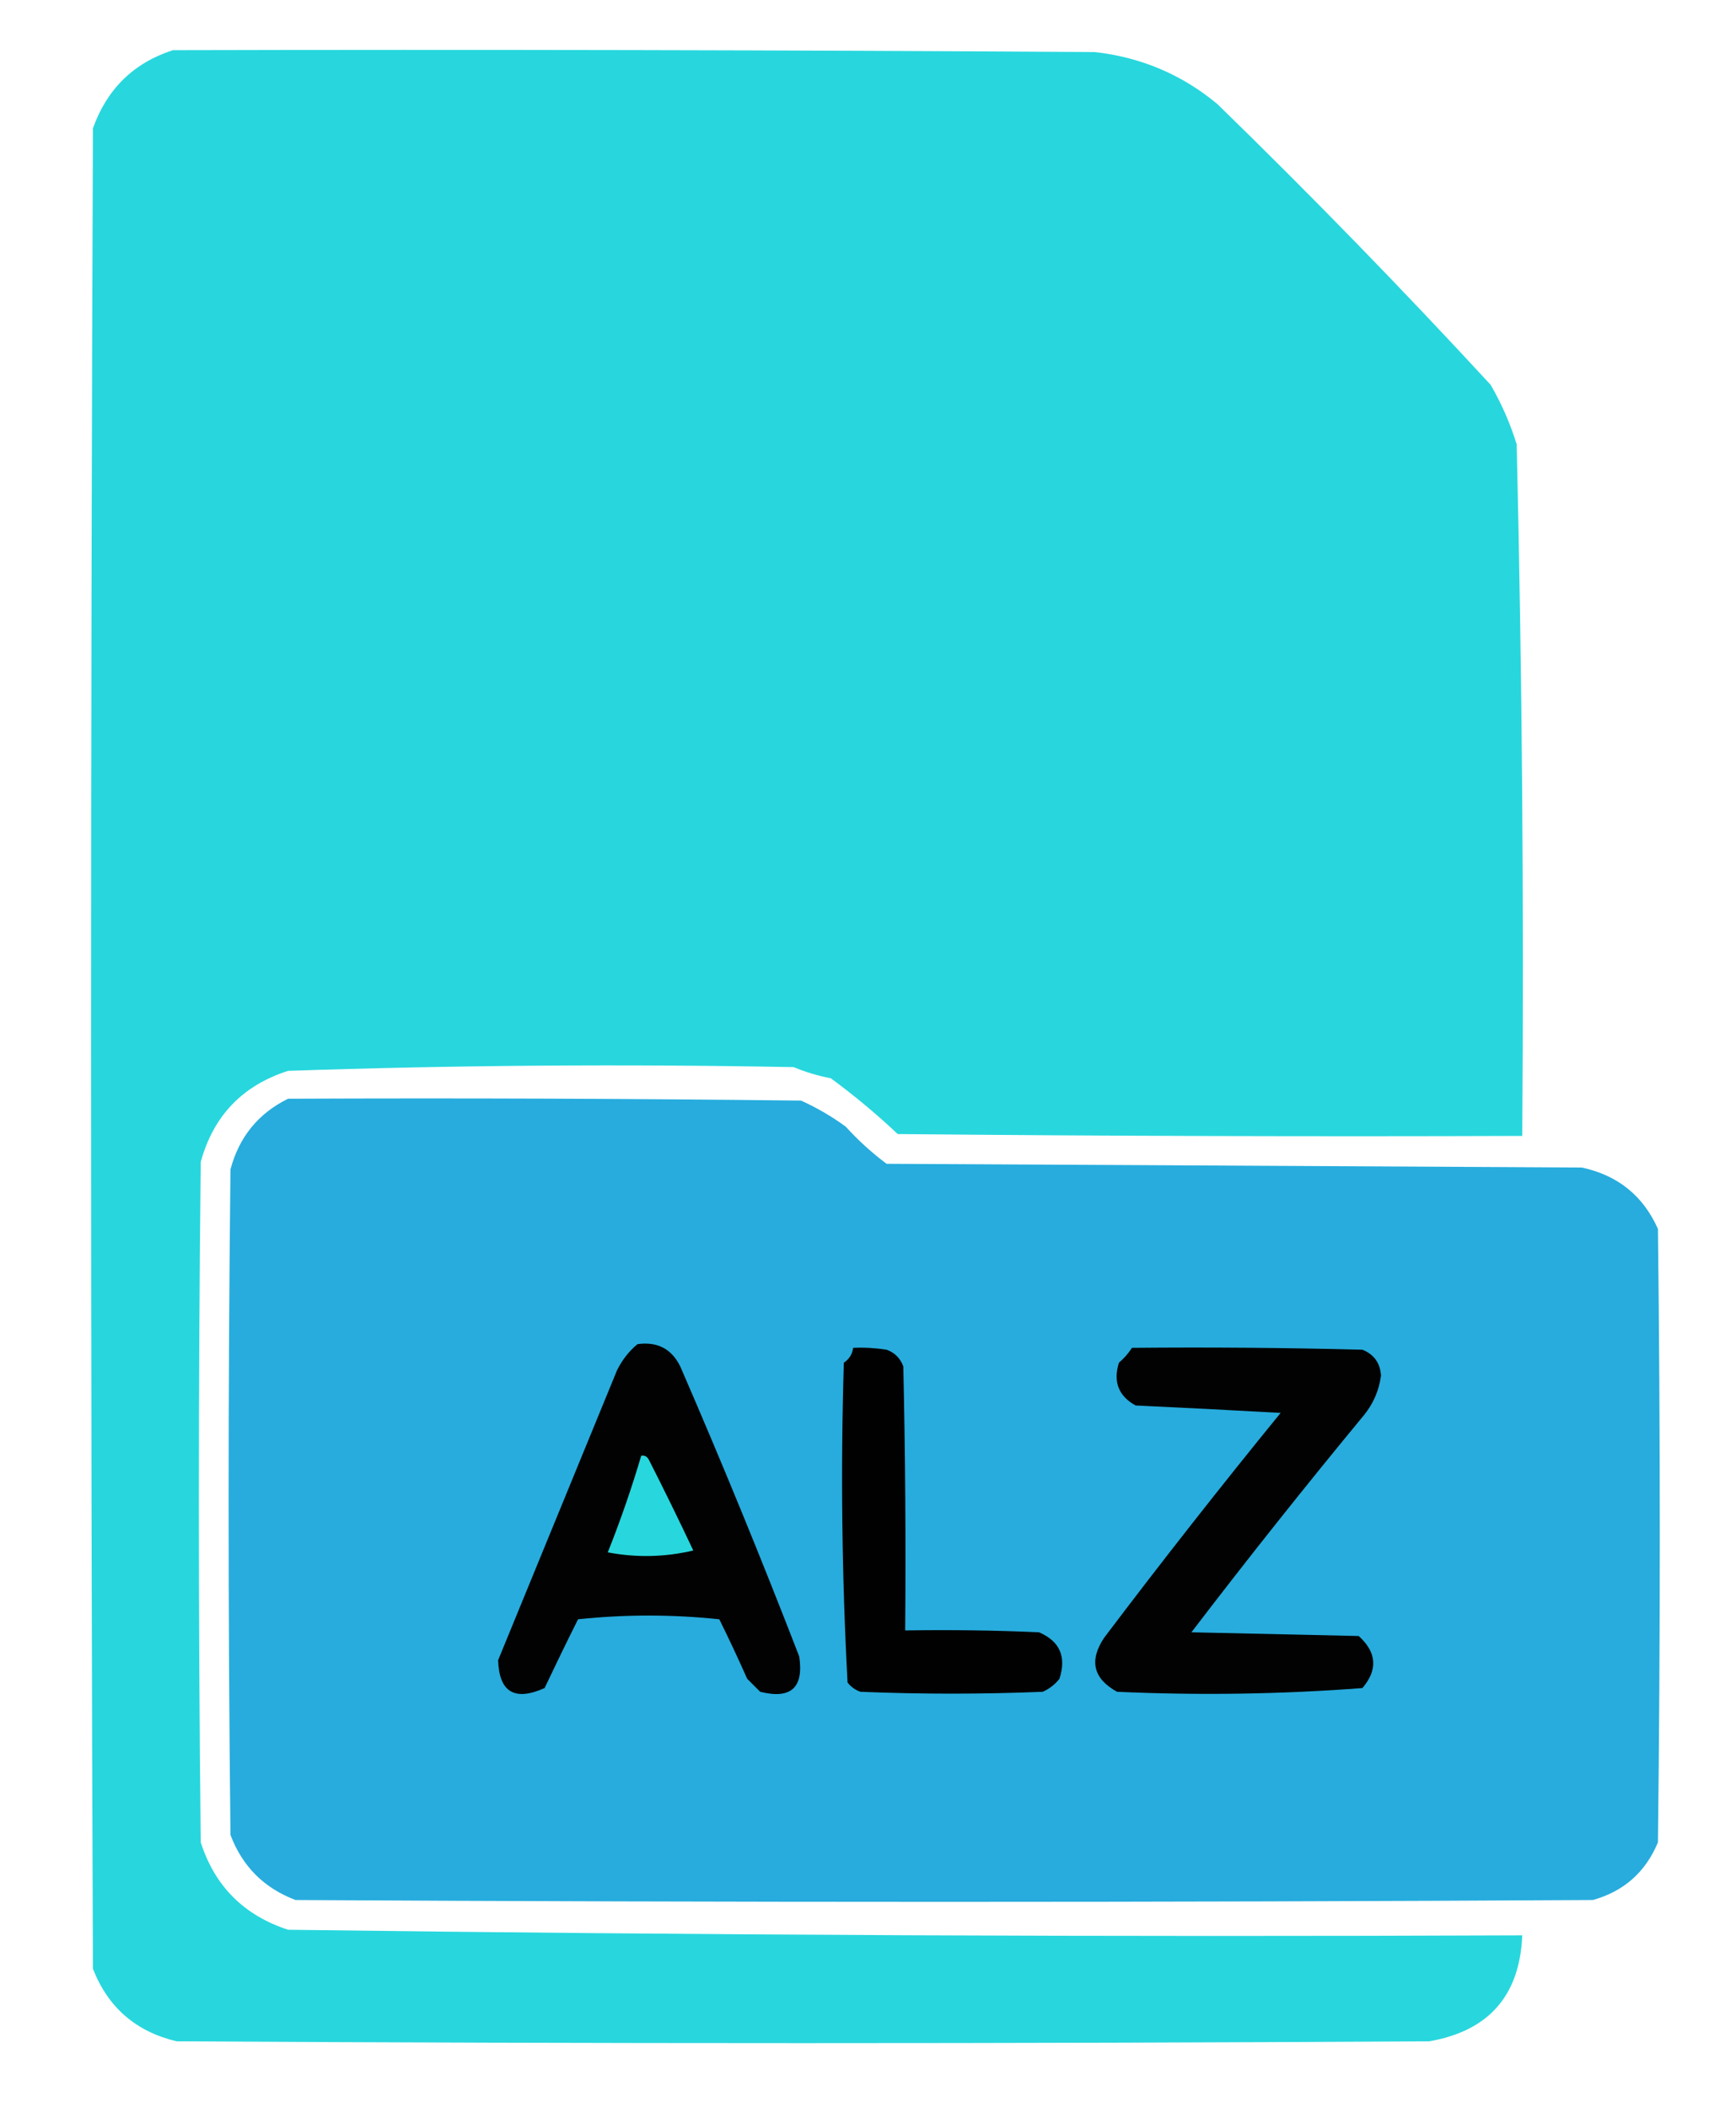 <svg version="1.2" xmlns="http://www.w3.org/2000/svg" viewBox="0 0 467 567" width="467" height="567">
	<title>alz-svg</title>
	<style>
		.s0 { fill: #27d7dd } 
		.s1 { fill: #27acdd } 
		.s2 { fill: #020202 } 
		.s3 { fill: #010101 } 
	</style>
	<g id="Layer">
	</g>
	<g id="Layer">
		<path id="Layer" fill-rule="evenodd" class="s0" d="m46.5 13.5q124-0.3 248 0.5 18.7 2.1 33 14 37.8 36.8 73.5 75.5 4.4 7.6 7 16 2.2 92.9 1.5 186-84 0.3-168-0.5-8.6-8.1-18-15-5.2-1-10-3-68-1.3-136 1-18.4 5.9-23.5 24.5-1 91.5 0 183 5.7 17.7 23.5 23.5 165.9 2.2 332 1.5-1 24.3-25 28.5-168.5 1-337 0-16.4-3.9-22.5-19.5-1-247.5 0-495 5.7-15.9 21.5-21z"/>
	</g>
	<g id="Layer">
		<path id="Layer" fill-rule="evenodd" class="s1" d="m77.5 295.5q69-0.3 138 0.5 6.4 2.9 12 7 5.1 5.6 11 10 93.5 0.5 187 1 14.5 3.1 20.5 16.5 1 82.5 0 165-5 12-17.5 15.5-174.5 1-349 0-12.7-4.8-17.5-17.5-1-89.5 0-179 3.5-13.1 15.5-19z"/>
	</g>
	<g id="Layer">
		<path id="Layer" fill-rule="evenodd" class="s2" d="m171.5 361.5q8-1.1 11.5 6 16.8 38.7 32 78 1.9 12.6-10.5 9.5-1.8-1.8-3.5-3.5-3.6-8.1-7.5-16-19-2-38 0-4.6 9.2-9 18.5-12.1 5.4-12.5-7.5 16-39 32-78 2.1-4.2 5.5-7z"/>
	</g>
	<g id="Layer">
		<path id="Layer" fill-rule="evenodd" class="s2" d="m304.5 362.5q31-0.3 62 0.5 4.7 1.9 5 7-0.8 5.9-4.5 10.5-23.8 28.8-46.5 58.5 22.5 0.5 45 1 7.3 6.6 1 14-32.9 2.5-66 1-9.6-5.3-3.5-14.5 23.2-30.7 47.5-60.5-19.5-1.1-39-2-6.9-3.8-4.5-11.5 2.1-1.8 3.5-4z"/>
	</g>
	<g id="Layer">
		<path id="Layer" fill-rule="evenodd" class="s3" d="m229.5 362.5q4.5-0.2 9 0.5 3.3 1.2 4.5 4.5 0.8 35.5 0.5 71 18-0.3 36 0.5 8.4 3.6 5.5 12.5-1.8 2.3-4.5 3.5-24.5 1-49 0-2.1-0.7-3.5-2.5-2.3-43-1-86 2.2-1.5 2.5-4z"/>
	</g>
	<g id="Layer">
		<path id="Layer" fill-rule="evenodd" class="s0" d="m172.5 391.5q1.3-0.2 2 1 6.2 12.2 12 24.5-11.5 2.7-23 0.5 5.1-12.8 9-26z"/>
	</g>
</svg>